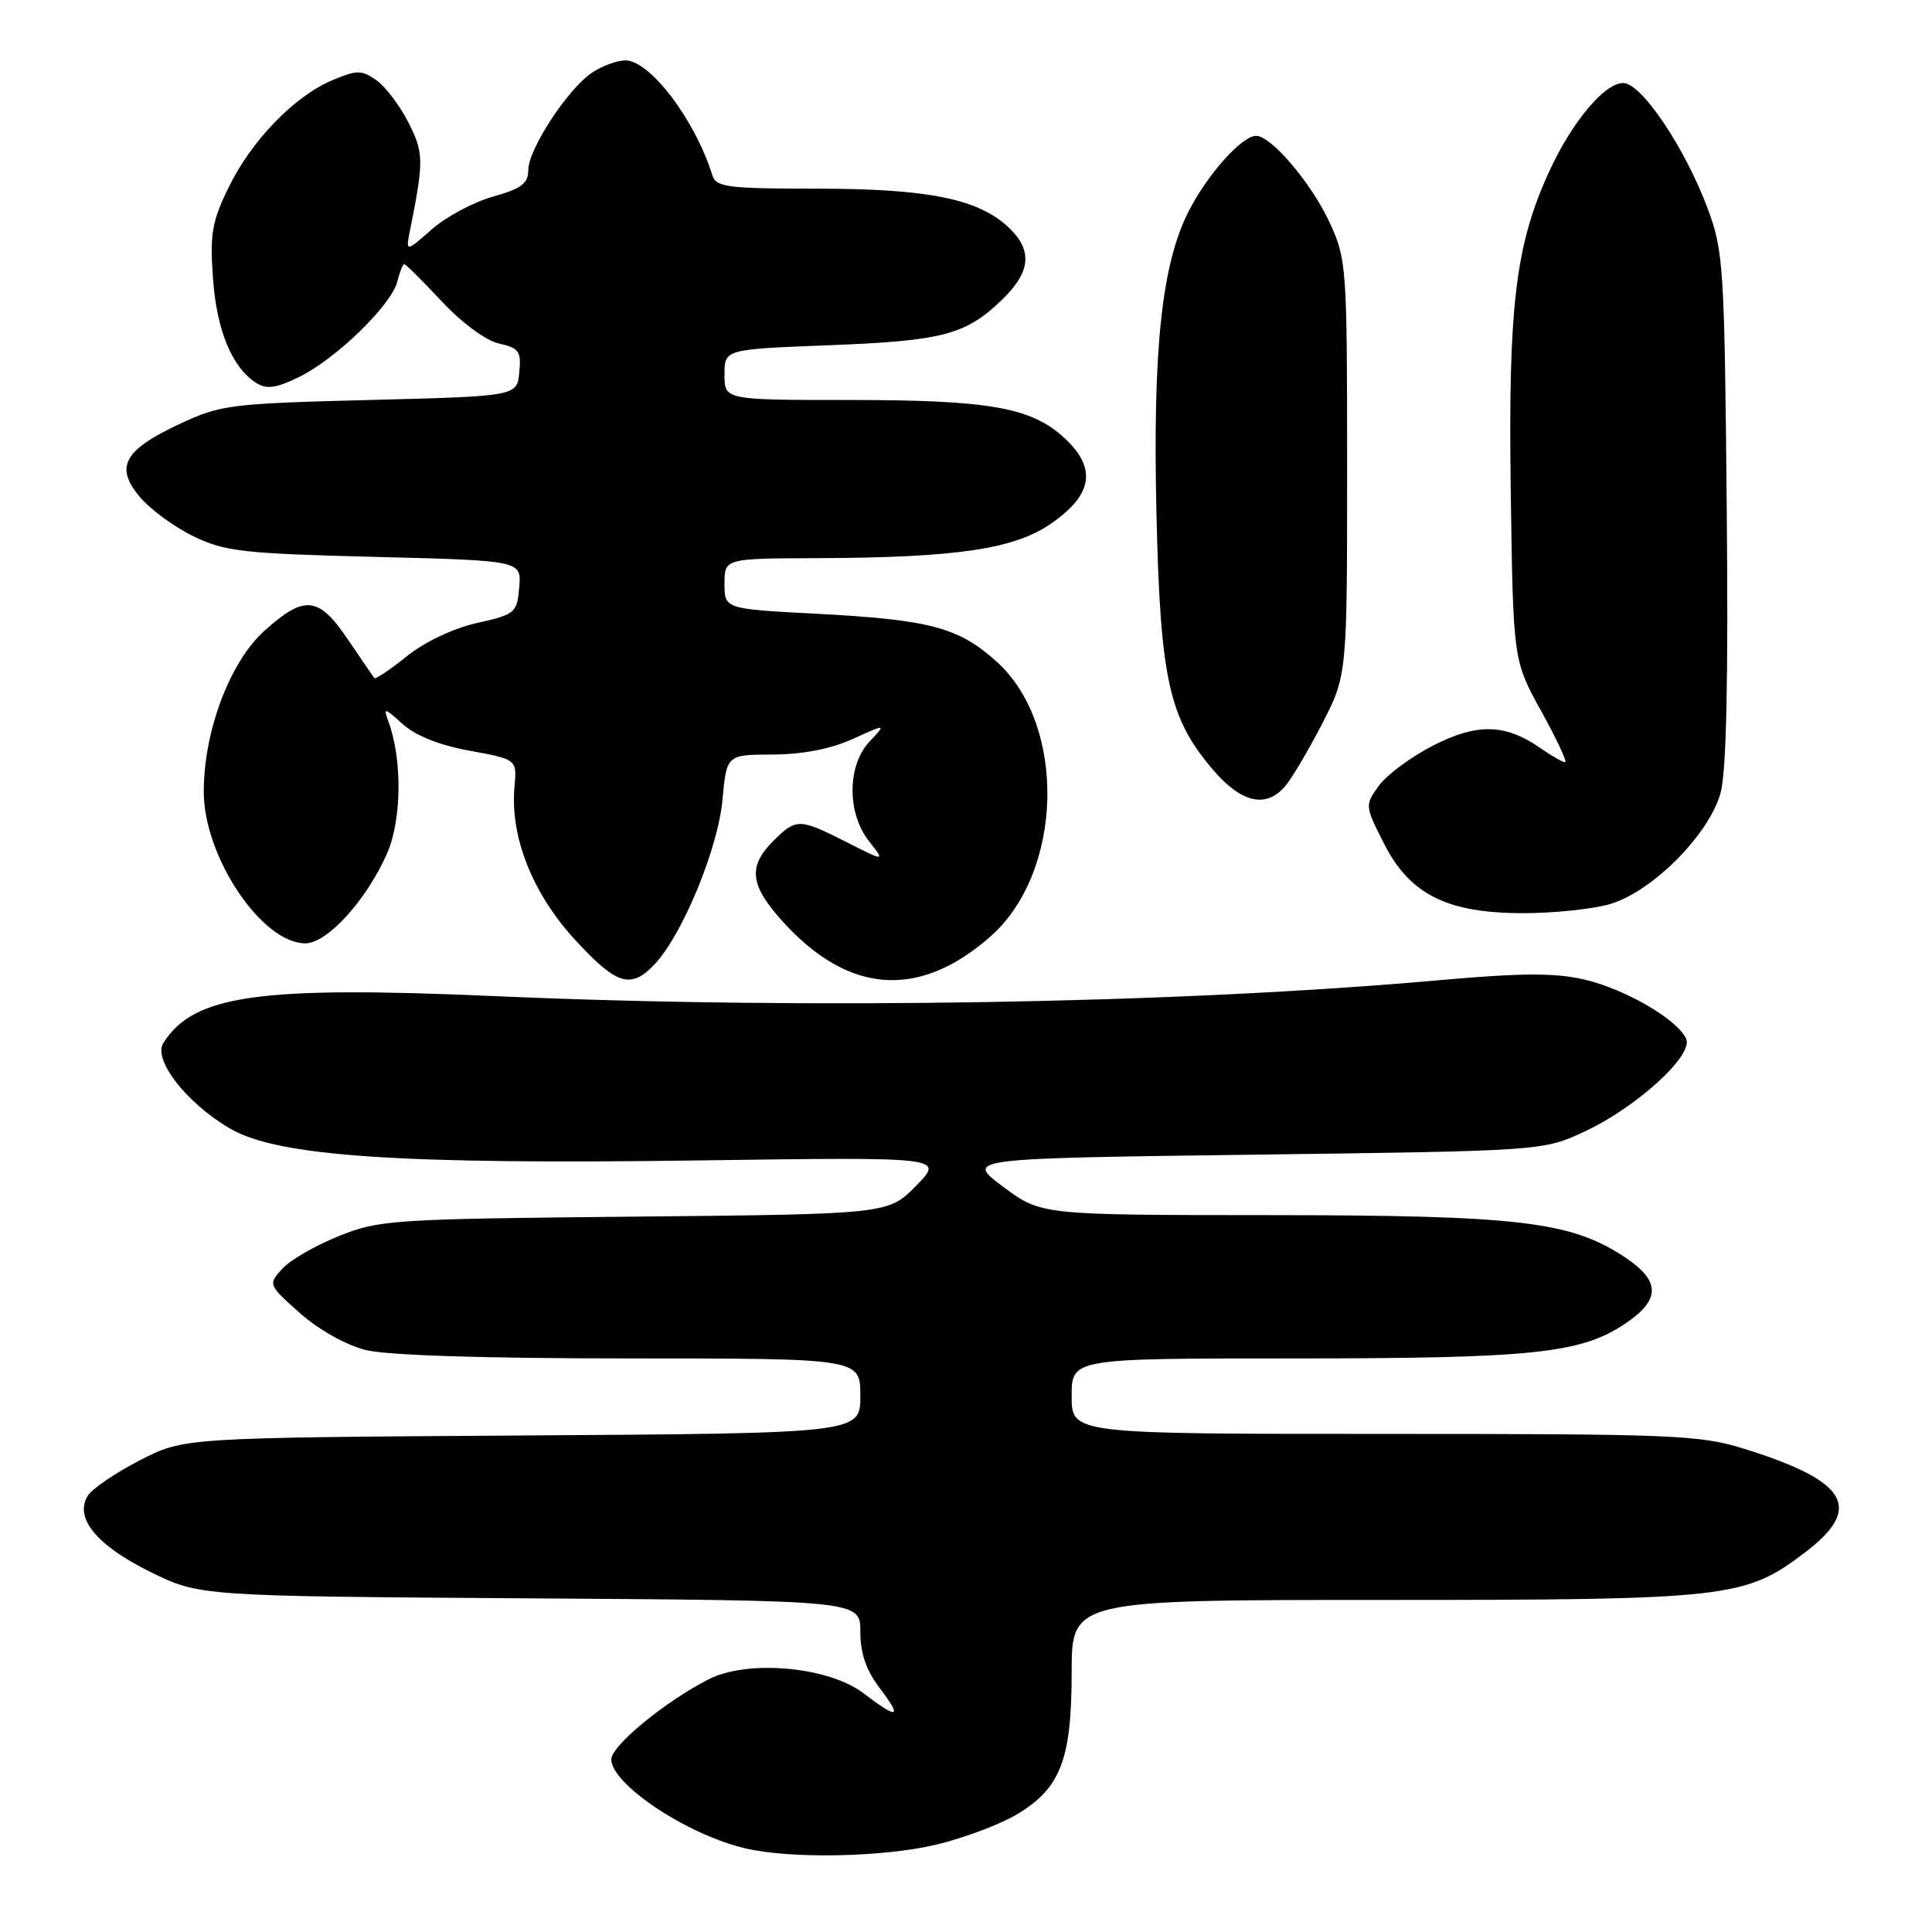 <?xml version="1.0" encoding="UTF-8" standalone="no"?>
<!DOCTYPE svg PUBLIC "-//W3C//DTD SVG 1.1//EN" "http://www.w3.org/Graphics/SVG/1.1/DTD/svg11.dtd" >
<svg xmlns="http://www.w3.org/2000/svg" xmlns:xlink="http://www.w3.org/1999/xlink" version="1.1" viewBox="0 0 256 256">
 <g >
 <path fill="currentColor"
d=" M 123.99 244.44 C 127.55 243.60 132.33 241.82 134.61 240.49 C 140.51 237.03 142.00 233.23 142.00 221.60 C 142.00 212.00 142.00 212.00 183.32 212.00 C 229.11 212.00 231.22 211.76 239.21 205.68 C 246.93 199.80 244.85 196.26 231.14 191.98 C 225.24 190.14 221.87 190.00 183.39 190.00 C 142.00 190.00 142.00 190.00 142.00 185.00 C 142.00 180.00 142.00 180.00 171.36 180.00 C 202.97 180.00 209.38 179.34 215.23 175.47 C 220.08 172.25 220.09 169.75 215.25 166.55 C 208.10 161.84 201.24 161.03 168.22 161.01 C 137.95 161.00 137.95 161.00 132.92 157.25 C 127.90 153.50 127.90 153.50 166.20 153.00 C 204.50 152.50 204.50 152.50 210.06 149.89 C 216.83 146.72 224.29 139.93 223.45 137.72 C 222.48 135.21 215.39 131.05 209.91 129.79 C 206.00 128.89 201.65 128.91 190.83 129.87 C 156.15 132.98 107.00 133.81 65.50 131.99 C 34.28 130.62 25.65 131.84 21.64 138.21 C 20.24 140.42 24.71 146.16 30.46 149.53 C 36.77 153.23 52.82 154.32 92.80 153.76 C 125.10 153.31 125.10 153.31 121.41 157.10 C 117.71 160.88 117.71 160.88 84.11 161.21 C 51.95 161.52 50.26 161.63 44.89 163.79 C 41.80 165.03 38.42 166.98 37.39 168.13 C 35.52 170.20 35.54 170.26 39.74 173.99 C 42.20 176.18 45.85 178.23 48.44 178.88 C 51.24 179.59 64.19 180.00 83.44 180.00 C 114.00 180.00 114.00 180.00 114.00 184.96 C 114.00 189.92 114.00 189.92 69.18 190.21 C 24.35 190.50 24.35 190.50 18.53 193.50 C 15.32 195.15 12.22 197.26 11.64 198.18 C 9.81 201.13 12.79 204.77 19.91 208.28 C 26.45 211.50 26.45 211.50 70.23 211.79 C 114.00 212.08 114.00 212.08 114.00 216.20 C 114.00 219.07 114.77 221.32 116.55 223.66 C 119.62 227.69 119.03 227.88 114.41 224.36 C 109.79 220.84 99.12 219.87 93.93 222.50 C 88.17 225.43 81.00 231.31 81.00 233.12 C 81.00 236.42 91.03 243.10 98.73 244.91 C 104.74 246.33 116.95 246.10 123.99 244.44 Z  M 86.76 127.75 C 90.44 123.83 95.15 112.41 95.73 106.00 C 96.28 100.00 96.28 100.00 102.39 99.98 C 106.35 99.96 110.07 99.24 112.97 97.93 C 117.44 95.90 117.44 95.90 115.22 98.26 C 112.25 101.43 112.21 107.73 115.14 111.45 C 117.29 114.18 117.29 114.18 112.18 111.59 C 105.90 108.41 105.51 108.40 102.45 111.45 C 99.08 114.82 99.37 117.30 103.68 122.07 C 112.41 131.74 121.75 132.43 131.22 124.11 C 140.92 115.59 141.38 96.10 132.08 87.69 C 127.03 83.13 123.25 82.12 108.25 81.33 C 96.00 80.69 96.00 80.69 96.00 77.35 C 96.00 74.00 96.00 74.00 108.25 73.96 C 126.87 73.89 134.46 72.76 139.37 69.31 C 144.80 65.51 145.33 62.05 141.10 58.09 C 136.70 53.99 131.18 53.00 112.56 53.00 C 96.00 53.00 96.00 53.00 96.00 49.64 C 96.00 46.28 96.00 46.28 109.75 45.75 C 124.91 45.17 127.95 44.37 132.75 39.74 C 136.61 36.02 136.87 33.16 133.62 30.11 C 129.62 26.35 122.92 25.00 108.31 25.00 C 96.45 25.00 94.88 24.80 94.40 23.25 C 92.13 15.92 86.14 8.00 82.86 8.00 C 81.80 8.00 79.83 8.72 78.50 9.59 C 75.29 11.69 70.00 19.76 70.00 22.54 C 70.00 24.31 69.08 25.00 65.33 26.05 C 62.77 26.77 59.11 28.72 57.21 30.39 C 53.75 33.43 53.75 33.43 54.34 30.46 C 56.18 21.26 56.16 20.24 54.10 16.20 C 52.96 13.96 51.05 11.45 49.86 10.62 C 47.93 9.27 47.30 9.26 44.10 10.60 C 39.06 12.70 33.36 18.56 30.32 24.78 C 28.08 29.35 27.80 30.98 28.22 36.88 C 28.72 43.84 30.76 48.74 34.00 50.77 C 35.36 51.62 36.66 51.42 39.70 49.92 C 44.58 47.50 51.86 40.42 52.64 37.32 C 52.96 36.04 53.37 35.00 53.57 35.00 C 53.76 35.00 56.00 37.22 58.54 39.94 C 61.22 42.81 64.41 45.15 66.14 45.53 C 68.77 46.11 69.08 46.55 68.81 49.34 C 68.50 52.50 68.50 52.50 49.00 53.00 C 30.52 53.47 29.20 53.64 23.84 56.16 C 16.39 59.64 15.18 61.87 18.53 65.85 C 19.91 67.50 23.12 69.85 25.65 71.07 C 29.80 73.08 32.22 73.35 49.68 73.79 C 69.10 74.28 69.10 74.28 68.80 77.82 C 68.51 81.21 68.28 81.41 63.21 82.55 C 60.08 83.25 56.27 85.05 53.89 86.97 C 51.68 88.75 49.75 90.04 49.60 89.85 C 49.45 89.66 47.88 87.36 46.11 84.75 C 42.21 78.98 40.35 78.79 35.01 83.61 C 30.44 87.74 27.00 96.89 27.00 104.91 C 27.00 113.53 34.69 125.00 40.47 125.00 C 43.35 125.00 48.55 119.28 51.27 113.13 C 53.25 108.64 53.33 100.54 51.43 95.50 C 50.76 93.72 50.97 93.77 53.33 95.92 C 55.05 97.48 58.20 98.74 62.25 99.48 C 68.50 100.62 68.50 100.62 68.17 104.29 C 67.59 110.86 70.53 118.33 76.11 124.43 C 81.70 130.54 83.59 131.13 86.76 127.75 Z  M 213.38 119.78 C 218.99 118.11 226.51 110.52 227.99 105.04 C 228.76 102.19 229.02 90.02 228.80 67.17 C 228.50 35.15 228.37 33.21 226.24 27.54 C 223.22 19.49 217.49 11.00 215.08 11.00 C 212.61 11.00 208.30 16.15 205.30 22.67 C 200.81 32.45 199.84 40.46 200.18 65.00 C 200.50 87.50 200.50 87.50 204.23 94.25 C 206.28 97.96 207.70 101.00 207.39 101.00 C 207.07 101.00 205.61 100.17 204.15 99.15 C 199.48 95.89 195.75 95.80 189.89 98.79 C 186.98 100.28 183.75 102.67 182.71 104.11 C 180.84 106.69 180.85 106.76 183.36 111.73 C 186.81 118.54 191.73 121.00 201.88 121.00 C 205.95 121.00 211.12 120.45 213.38 119.78 Z  M 170.23 104.25 C 171.08 103.29 173.29 99.58 175.14 96.00 C 178.50 89.50 178.50 89.50 178.50 62.00 C 178.50 35.37 178.43 34.34 176.19 29.50 C 173.78 24.28 168.45 18.00 166.44 18.00 C 164.55 18.00 159.97 23.14 157.48 28.04 C 153.92 35.06 152.73 46.37 153.24 68.20 C 153.75 90.02 154.89 95.17 160.73 102.00 C 164.47 106.37 167.69 107.13 170.23 104.25 Z "/>
</g>
</svg>